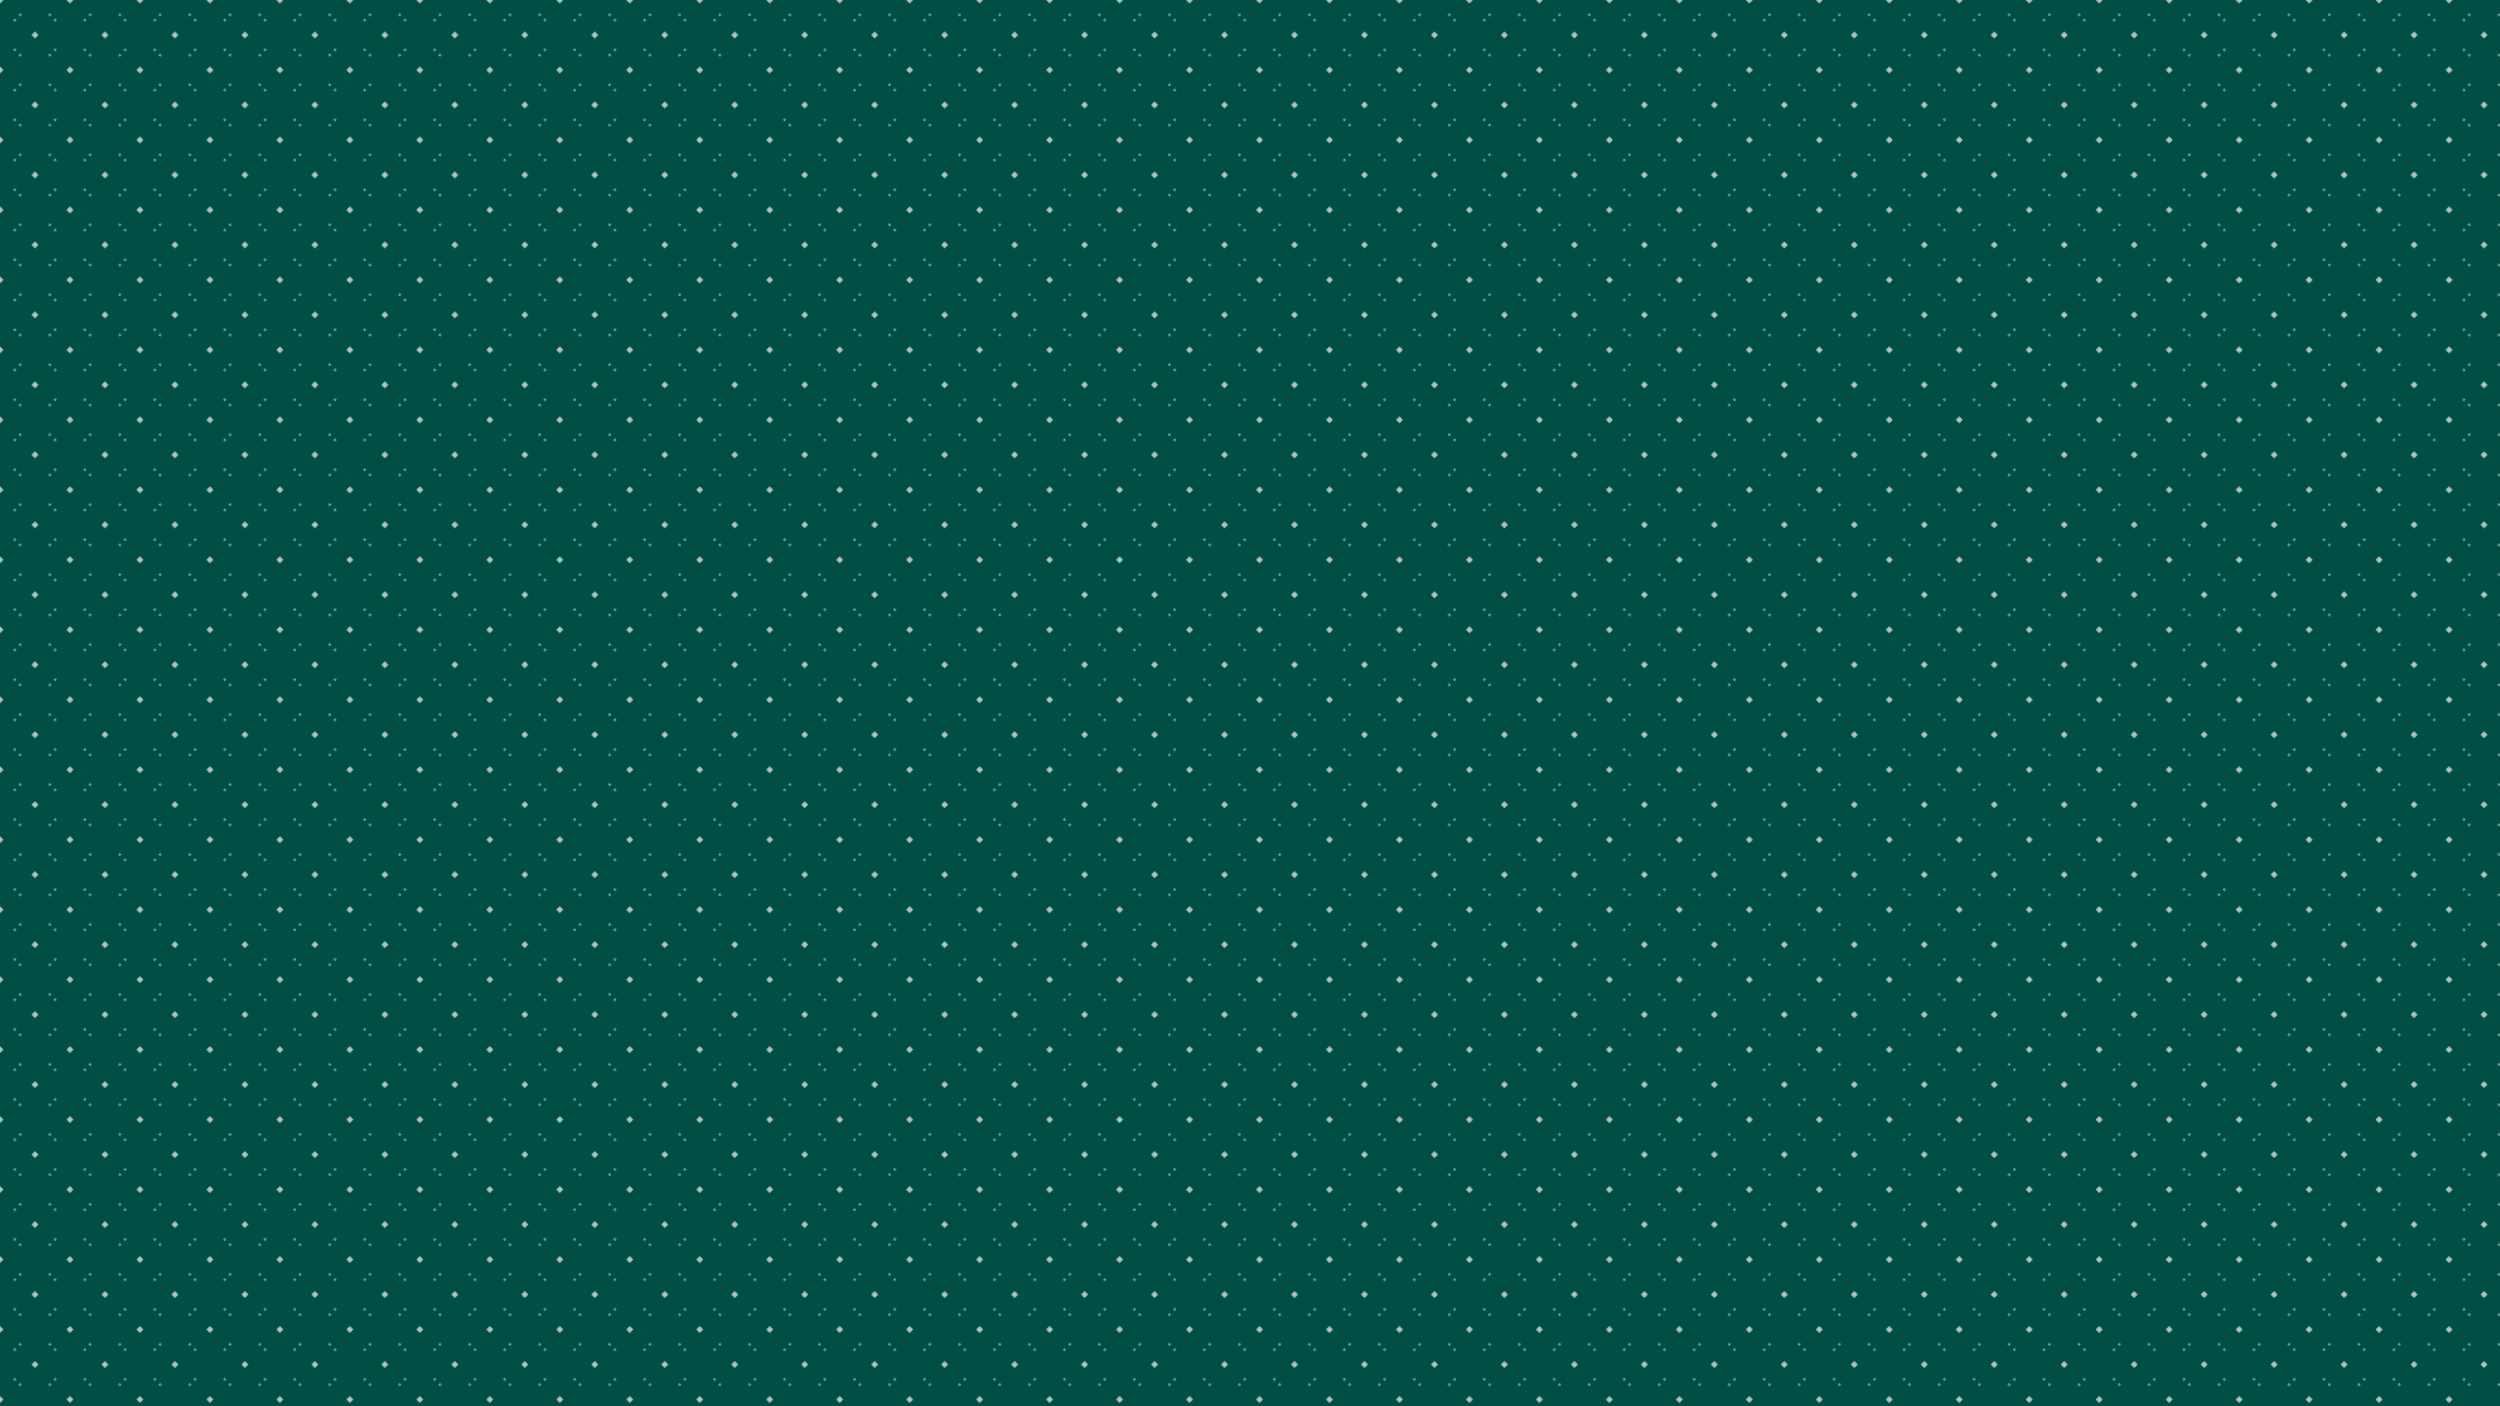 <?xml version="1.0" standalone="no"?>
<svg xmlns="http://www.w3.org/2000/svg" xmlns:xlink="http://www.w3.org/1999/xlink" height="1080px" width="1920px">
  <defs>
    <pattern id="doodad" width="38" height="38" viewBox="0 0 40 40" patternUnits="userSpaceOnUse" patternTransform="rotate(45)">
      <rect width="100%" height="100%" fill="rgba(1, 78, 68,1)"/>
      <circle cx="37" cy="20" r="1" fill="rgba(132, 186, 179,1)"/>
      <circle cx="3" cy="20" r="1" fill="rgba(132, 186, 179,1)"/>
      <circle cx="20" cy="37" r="1" fill="rgba(132, 186, 179,1)"/>
      <circle cx="20" cy="3" r="1" fill="rgba(132, 186, 179,1)"/>
      <circle cx="39" cy="1" r="1" fill="rgba(235, 235, 235,1)"/>
      <circle cx="1" cy="39" r="1" fill="rgba(235, 235, 235,1)"/>
      <circle cx="39" cy="39" r="1" fill="rgba(235, 235, 235,1)"/>
      <circle cx="1" cy="1" r="1" fill="rgba(235, 235, 235,1)"/>
    </pattern>
  </defs>
  <rect fill="url(#doodad)" height="200%" width="200%"/>
</svg>
